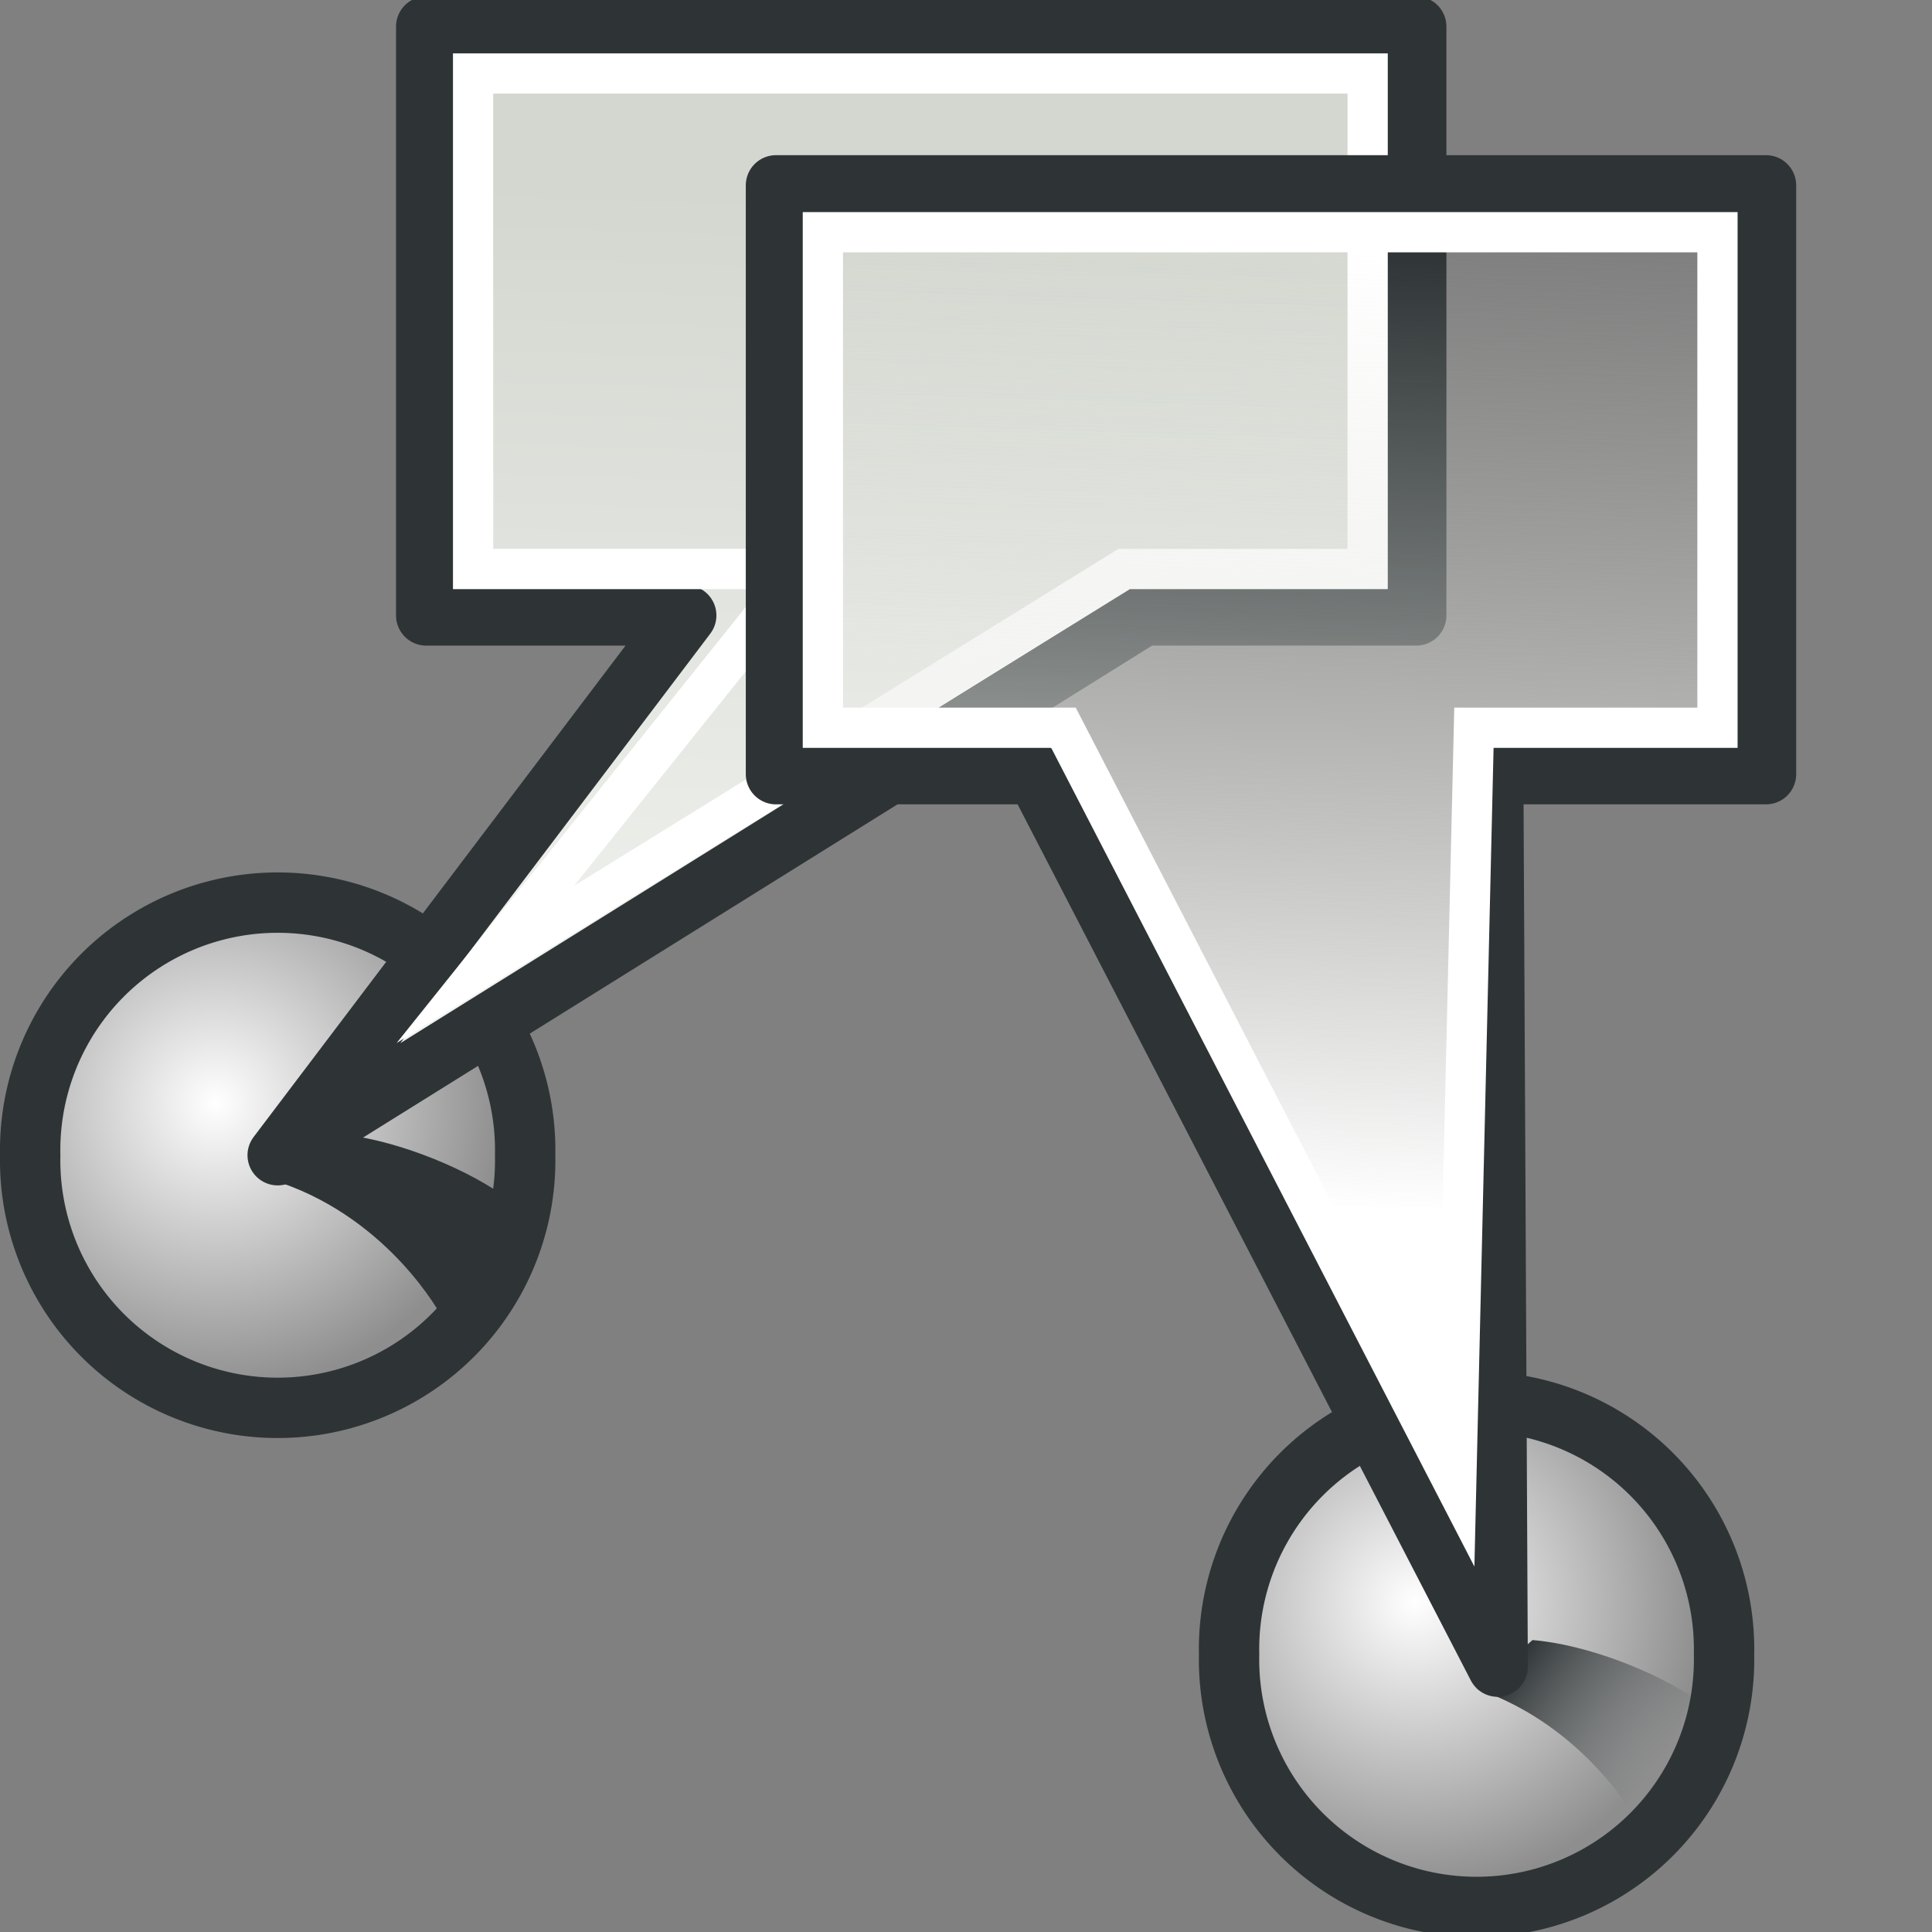 <?xml version="1.0" encoding="UTF-8" standalone="no"?>
<!-- Created with Inkscape (http://www.inkscape.org/) -->
<svg
   xmlns:dc="http://purl.org/dc/elements/1.1/"
   xmlns:cc="http://web.resource.org/cc/"
   xmlns:rdf="http://www.w3.org/1999/02/22-rdf-syntax-ns#"
   xmlns:svg="http://www.w3.org/2000/svg"
   xmlns="http://www.w3.org/2000/svg"
   xmlns:xlink="http://www.w3.org/1999/xlink"
   xmlns:sodipodi="http://sodipodi.sourceforge.net/DTD/sodipodi-0.dtd"
   xmlns:inkscape="http://www.inkscape.org/namespaces/inkscape"
   width="48px"
   height="48px"
   id="svg2131"
   sodipodi:version="0.32"
   inkscape:version="0.44.1"
   sodipodi:docbase="e:\dev_clean\src\houdini\support\icons\sop"
   sodipodi:docname="attribcomposite.svg">
  <rect width="100%" height="100%" fill="#808080" stroke="none"/>
  <defs
     id="defs2133">
    <linearGradient
       id="linearGradient4766">
      <stop
         id="stop4768"
         offset="0"
         style="stop-color:#d3d7cf;stop-opacity:0;" />
      <stop
         id="stop4770"
         offset="1"
         style="stop-color:white;stop-opacity:1" />
    </linearGradient>
    <linearGradient
       inkscape:collect="always"
       xlink:href="#linearGradient4464"
       id="linearGradient4728"
       gradientUnits="userSpaceOnUse"
       gradientTransform="matrix(0.83,7.965162e-2,-7.965669e-2,0.83,32.237,10.835)"
       x1="10.276"
       y1="35.035"
       x2="14.832"
       y2="37.582" />
    <linearGradient
       inkscape:collect="always"
       xlink:href="#linearGradient4766"
       id="linearGradient4724"
       gradientUnits="userSpaceOnUse"
       gradientTransform="matrix(0.834,0,0,0.834,8.261,2.896)"
       x1="23.201"
       y1="3.505"
       x2="22.286"
       y2="32.37" />
    <radialGradient
       inkscape:collect="always"
       xlink:href="#linearGradient2911"
       id="radialGradient4718"
       gradientUnits="userSpaceOnUse"
       cx="3.299"
       cy="3.416"
       fx="3.299"
       fy="3.416"
       r="2.751" />
    <linearGradient
       inkscape:collect="always"
       id="linearGradient4501">
      <stop
         style="stop-color:#d3d7cf;stop-opacity:1"
         offset="0"
         id="stop4503" />
      <stop
         style="stop-color:white;stop-opacity:1"
         offset="1"
         id="stop4505" />
    </linearGradient>
    <linearGradient
       inkscape:collect="always"
       xlink:href="#linearGradient4501"
       id="linearGradient4507"
       x1="23.201"
       y1="3.505"
       x2="22.286"
       y2="32.37"
       gradientUnits="userSpaceOnUse"
       gradientTransform="matrix(1.061,0,0,1.061,-0.75,1.576)" />
    <linearGradient
       id="linearGradient2911">
      <stop
         style="stop-color:white;stop-opacity:1;"
         offset="0"
         id="stop2913" />
      <stop
         style="stop-color:#8e8e8e;stop-opacity:1;"
         offset="1"
         id="stop2915" />
    </linearGradient>
    <radialGradient
       inkscape:collect="always"
       xlink:href="#linearGradient2911"
       id="radialGradient2917"
       cx="3.299"
       cy="3.416"
       fx="3.299"
       fy="3.416"
       r="2.751"
       gradientUnits="userSpaceOnUse" />
    <linearGradient
       inkscape:collect="always"
       id="linearGradient4464">
      <stop
         style="stop-color:#2e3436;stop-opacity:1;"
         offset="0"
         id="stop4466" />
      <stop
         style="stop-color:#2e3436;stop-opacity:0;"
         offset="1"
         id="stop4468" />
    </linearGradient>
    <linearGradient
       inkscape:collect="always"
       xlink:href="#linearGradient4464"
       id="linearGradient4470"
       x1="10.276"
       y1="35.035"
       x2="14.832"
       y2="37.582"
       gradientUnits="userSpaceOnUse"
       gradientTransform="matrix(0.83,7.965162e-2,-7.965669e-2,0.83,48.219,1.972)" />
    <linearGradient
       id="linearGradient7804">
      <stop
         style="stop-color:#dfeaa1;stop-opacity:1;"
         offset="0"
         id="stop7806" />
      <stop
         style="stop-color:#9db029;stop-opacity:1;"
         offset="1"
         id="stop7808" />
    </linearGradient>
    <linearGradient
       inkscape:collect="always"
       xlink:href="#linearGradient7804"
       id="linearGradient33185"
       gradientUnits="userSpaceOnUse"
       gradientTransform="matrix(0.625,0,0,0.638,-0.648,2.055143e-2)"
       x1="13.697"
       y1="6.887"
       x2="13.697"
       y2="1.744" />
    <linearGradient
       inkscape:collect="always"
       xlink:href="#linearGradient7804"
       id="linearGradient2233"
       gradientUnits="userSpaceOnUse"
       gradientTransform="matrix(0.664,0,0,0.677,10.383,11.901)"
       x1="29.863"
       y1="20.676"
       x2="29.681"
       y2="16.231" />
    <linearGradient
       inkscape:collect="always"
       xlink:href="#linearGradient4464"
       id="linearGradient4747"
       gradientUnits="userSpaceOnUse"
       gradientTransform="matrix(0.881,8.451475e-2,-8.452013e-2,0.881,50.413,3.668)"
       x1="10.276"
       y1="35.035"
       x2="14.832"
       y2="37.582" />
    <radialGradient
       inkscape:collect="always"
       xlink:href="#linearGradient2911"
       id="radialGradient4760"
       gradientUnits="userSpaceOnUse"
       cx="3.299"
       cy="3.416"
       fx="3.299"
       fy="3.416"
       r="2.751" />
    <linearGradient
       inkscape:collect="always"
       xlink:href="#linearGradient4464"
       id="linearGradient4762"
       gradientUnits="userSpaceOnUse"
       gradientTransform="matrix(0.83,7.965162e-2,-7.965669e-2,0.83,48.237,1.549)"
       x1="10.276"
       y1="35.035"
       x2="14.832"
       y2="37.582" />
    <linearGradient
       inkscape:collect="always"
       xlink:href="#linearGradient4501"
       id="linearGradient4764"
       gradientUnits="userSpaceOnUse"
       gradientTransform="matrix(1.061,0,0,1.061,-0.731,1.153)"
       x1="23.201"
       y1="3.505"
       x2="22.286"
       y2="32.37" />
  </defs>
  <sodipodi:namedview
     id="base"
     pagecolor="#ffffff"
     bordercolor="#666666"
     borderopacity="1.0"
     inkscape:pageopacity="0.0"
     inkscape:pageshadow="2"
     inkscape:zoom="7"
     inkscape:cx="21.714286"
     inkscape:cy="25.731186"
     inkscape:current-layer="layer1"
     showgrid="true"
     inkscape:grid-bbox="true"
     inkscape:document-units="px"
     inkscape:window-width="998"
     inkscape:window-height="786"
     inkscape:window-x="382"
     inkscape:window-y="100" />
  <g
     id="layer1"
     inkscape:label="Layer 1"
     inkscape:groupmode="layer">
    <path
       sodipodi:type="arc"
       style="opacity:1;color:black;fill:url(#radialGradient4760);fill-opacity:1;fill-rule:evenodd;stroke:#2e3436;stroke-width:0.575;stroke-linecap:round;stroke-linejoin:miter;marker:none;marker-start:none;marker-mid:none;marker-end:none;stroke-miterlimit:4;stroke-dasharray:none;stroke-dashoffset:0;stroke-opacity:1;visibility:visible;display:inline;overflow:visible"
       id="path2877"
       sodipodi:cx="3.8892739"
       sodipodi:cy="3.911716"
       sodipodi:rx="2.3575907"
       sodipodi:ry="2.3575907"
       d="M 6.247 3.912 A 2.358 2.358 0 1 1  1.532,3.912 A 2.358 2.358 0 1 1  6.247 3.912 z"
       transform="matrix(2.608,0,0,2.608,-3.245,18.499)" />
    <path
       style="fill:url(#linearGradient4762);fill-opacity:1;fill-rule:evenodd;stroke:none;stroke-width:1px;stroke-linecap:butt;stroke-linejoin:miter;stroke-opacity:1"
       d="M 6.977,29.384 C 9.703,30.323 10.959,32.686 10.959,32.686 C 11.843,31.818 12.566,30.891 12.463,29.672 C 11.417,28.951 9.694,28.278 8.352,28.169 L 6.977,29.384 z "
       id="path4462"
       sodipodi:nodetypes="ccccc" />
    <path
       style="opacity:1;color:black;fill:url(#linearGradient4764);fill-opacity:1;fill-rule:evenodd;stroke:#2e3436;stroke-width:1.5;stroke-linecap:butt;stroke-linejoin:round;marker:none;marker-start:none;marker-mid:none;marker-end:none;stroke-miterlimit:4;stroke-dasharray:none;stroke-dashoffset:0;stroke-opacity:1;visibility:visible;display:inline;overflow:visible"
       d="M 10.589,0.661 L 10.589,15.29 L 17.049,15.29 L 6.899,28.701 L 28.409,15.29 L 35.186,15.29 L 35.186,0.661 L 10.589,0.661 z "
       id="rect4410"
       sodipodi:nodetypes="cccccccc" />
    <path
       style="opacity:1;color:black;fill:none;fill-opacity:1;fill-rule:evenodd;stroke:white;stroke-width:1;stroke-linecap:butt;stroke-linejoin:miter;marker:none;marker-start:none;marker-mid:none;marker-end:none;stroke-miterlimit:6;stroke-dasharray:none;stroke-dashoffset:0;stroke-opacity:1;visibility:visible;display:inline;overflow:visible"
       d="M 11.754,1.826 L 11.754,14.137 L 19.923,14.137 L 12.058,23.961 L 27.929,14.137 L 33.979,14.137 L 33.979,1.826 L 11.754,1.826 z "
       id="path4425"
       sodipodi:nodetypes="cccccccc" />
    <path
       sodipodi:type="arc"
       style="opacity:1;color:black;fill:url(#radialGradient4718);fill-opacity:1;fill-rule:evenodd;stroke:#2e3436;stroke-width:0.575;stroke-linecap:round;stroke-linejoin:miter;marker:none;marker-start:none;marker-mid:none;marker-end:none;stroke-miterlimit:4;stroke-dasharray:none;stroke-dashoffset:0;stroke-opacity:1;visibility:visible;display:inline;overflow:visible"
       id="path4716"
       sodipodi:cx="3.8892739"
       sodipodi:cy="3.911716"
       sodipodi:rx="2.3575907"
       sodipodi:ry="2.3575907"
       d="M 6.247 3.912 A 2.358 2.358 0 1 1  1.532,3.912 A 2.358 2.358 0 1 1  6.247 3.912 z"
       transform="matrix(2.608,0,0,2.608,26.541,30.899)" />
    <path
       style="opacity:1;color:black;fill:url(#linearGradient4724);fill-opacity:1.0;fill-rule:evenodd;stroke:#2e3436;stroke-width:1.5;stroke-linecap:butt;stroke-linejoin:round;marker:none;marker-start:none;marker-mid:none;marker-end:none;stroke-miterlimit:4;stroke-dasharray:none;stroke-dashoffset:0;stroke-opacity:1;visibility:visible;display:inline;overflow:visible"
       d="M 19.279,4.605 L 19.279,19.234 L 25.739,19.234 L 37.209,41.407 L 37.099,19.234 L 43.876,19.234 L 43.876,4.605 L 19.279,4.605 z "
       id="path4720"
       sodipodi:nodetypes="cccccccc" />
    <path
       style="opacity:1;color:black;fill:none;fill-opacity:1;fill-rule:evenodd;stroke:white;stroke-width:1;stroke-linecap:butt;stroke-linejoin:miter;marker:none;marker-start:none;marker-mid:none;marker-end:none;stroke-miterlimit:6;stroke-dasharray:none;stroke-dashoffset:0;stroke-opacity:1;visibility:visible;display:inline;overflow:visible"
       d="M 20.444,5.77 L 20.444,18.081 L 26.422,18.081 L 36.177,36.953 L 36.619,18.081 L 42.67,18.081 L 42.67,5.77 L 20.444,5.77 z "
       id="path4722"
       sodipodi:nodetypes="cccccccc" />
    <path
       style="fill:url(#linearGradient4728);fill-opacity:1;fill-rule:evenodd;stroke:none;stroke-width:1px;stroke-linecap:butt;stroke-linejoin:miter;stroke-opacity:1"
       d="M 36.699,41.962 C 39.425,42.901 40.681,45.264 40.681,45.264 C 41.566,44.396 42.288,43.469 42.185,42.25 C 41.139,41.529 39.417,40.856 38.074,40.747 L 36.699,41.962 z "
       id="path4726"
       sodipodi:nodetypes="ccccc" />
  </g>
</svg>
